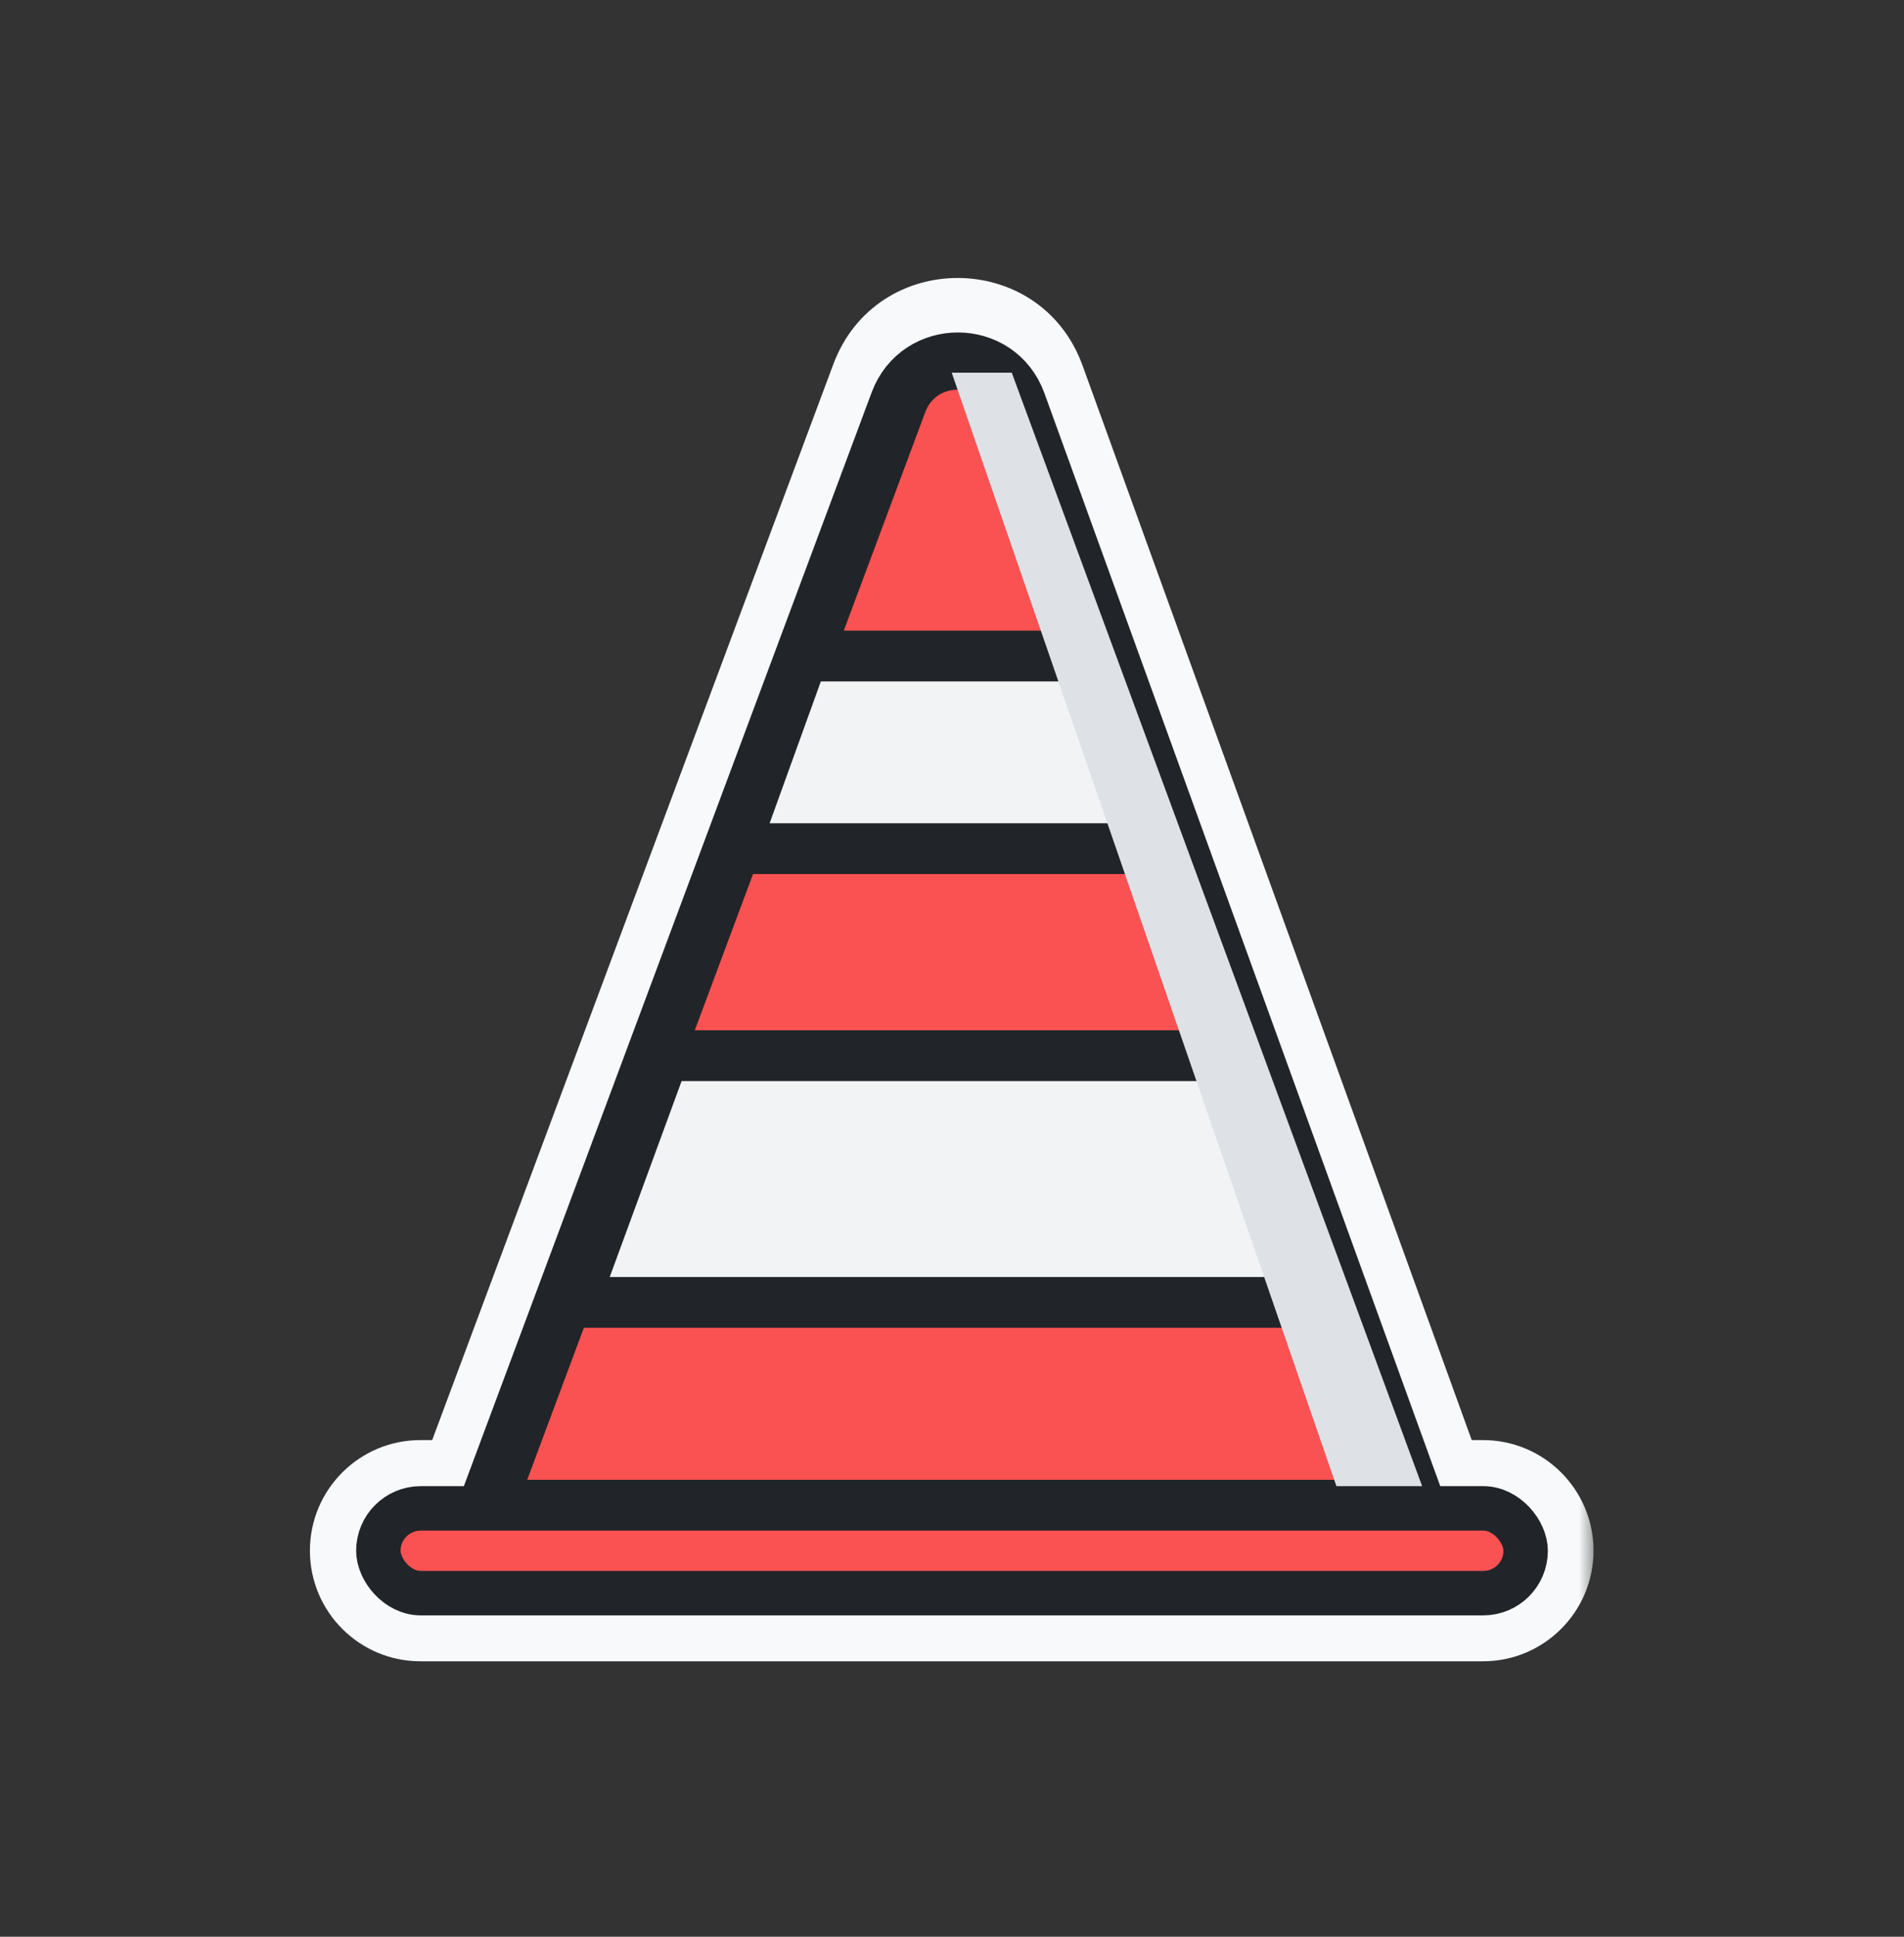 <svg width="60" height="61" viewBox="0 0 60 61" fill="none" xmlns="http://www.w3.org/2000/svg">
<rect x="0" y="0" width="60" height="61" fill="#333333" stroke="none"/>
<mask id="path-1-outside-1_50_5194" maskUnits="userSpaceOnUse" x="9.266" y="8.255" width="41" height="45" fill="black">
<rect fill="white" x="9.266" y="8.255" width="41" height="45"/>
<path fill-rule="evenodd" clip-rule="evenodd" d="M29.225 12.585C29.556 11.697 30.815 11.703 31.138 12.594L43.485 46.672H16.509L29.225 12.585ZM32.705 12.026C31.854 9.677 28.537 9.661 27.663 12.003L14.661 46.857H13.249C12.154 46.857 11.266 47.745 11.266 48.84C11.266 49.936 12.154 50.824 13.249 50.824H46.733C47.828 50.824 48.716 49.936 48.716 48.84C48.716 47.745 47.828 46.857 46.733 46.857H45.325L32.705 12.026ZM14.785 48.154C14.931 48.272 15.116 48.339 15.309 48.339H44.674C44.867 48.339 45.051 48.272 45.198 48.154H46.733C47.112 48.154 47.419 48.461 47.419 48.84C47.419 49.22 47.112 49.527 46.733 49.527H13.249C12.87 49.527 12.563 49.22 12.563 48.84C12.563 48.461 12.87 48.154 13.249 48.154H14.785Z"/>
</mask>
<path fill-rule="evenodd" clip-rule="evenodd" d="M29.225 12.585C29.556 11.697 30.815 11.703 31.138 12.594L43.485 46.672H16.509L29.225 12.585ZM32.705 12.026C31.854 9.677 28.537 9.661 27.663 12.003L14.661 46.857H13.249C12.154 46.857 11.266 47.745 11.266 48.84C11.266 49.936 12.154 50.824 13.249 50.824H46.733C47.828 50.824 48.716 49.936 48.716 48.84C48.716 47.745 47.828 46.857 46.733 46.857H45.325L32.705 12.026ZM14.785 48.154C14.931 48.272 15.116 48.339 15.309 48.339H44.674C44.867 48.339 45.051 48.272 45.198 48.154H46.733C47.112 48.154 47.419 48.461 47.419 48.84C47.419 49.22 47.112 49.527 46.733 49.527H13.249C12.87 49.527 12.563 49.22 12.563 48.84C12.563 48.461 12.87 48.154 13.249 48.154H14.785Z" fill="#F8F9FA"/>
<path d="M31.138 12.594L32.548 12.083L32.548 12.083L31.138 12.594ZM29.225 12.585L30.631 13.11L30.631 13.11L29.225 12.585ZM43.485 46.672V48.172C43.974 48.172 44.432 47.934 44.713 47.533C44.994 47.133 45.062 46.621 44.895 46.161L43.485 46.672ZM16.509 46.672L15.104 46.148C14.932 46.608 14.997 47.124 15.277 47.527C15.557 47.931 16.018 48.172 16.509 48.172V46.672ZM27.663 12.003L29.069 12.527L29.069 12.527L27.663 12.003ZM32.705 12.026L34.115 11.515L34.115 11.515L32.705 12.026ZM14.661 46.857V48.357C15.287 48.357 15.847 47.968 16.066 47.382L14.661 46.857ZM45.325 46.857L43.915 47.368C44.13 47.962 44.694 48.357 45.325 48.357V46.857ZM14.785 48.154L15.727 46.987C15.46 46.772 15.128 46.654 14.785 46.654V48.154ZM45.197 48.154V46.654C44.854 46.654 44.522 46.772 44.255 46.987L45.197 48.154ZM32.548 12.083C31.75 9.88 28.639 9.865 27.82 12.061L30.631 13.11C30.474 13.529 29.88 13.526 29.727 13.105L32.548 12.083ZM44.895 46.161L32.548 12.083L29.727 13.105L42.075 47.183L44.895 46.161ZM16.509 48.172H43.485V45.172H16.509V48.172ZM27.82 12.061L15.104 46.148L17.915 47.196L30.631 13.11L27.82 12.061ZM29.069 12.527C29.454 11.493 30.919 11.5 31.295 12.537L34.115 11.515C32.789 7.854 27.619 7.829 26.258 11.478L29.069 12.527ZM16.066 47.382L29.069 12.527L26.258 11.478L13.255 46.333L16.066 47.382ZM13.249 48.357H14.661V45.357H13.249V48.357ZM12.766 48.84C12.766 48.574 12.982 48.357 13.249 48.357V45.357C11.325 45.357 9.766 46.917 9.766 48.84H12.766ZM13.249 49.324C12.982 49.324 12.766 49.107 12.766 48.84H9.766C9.766 50.764 11.325 52.324 13.249 52.324V49.324ZM46.733 49.324H13.249V52.324H46.733V49.324ZM47.216 48.84C47.216 49.107 47 49.324 46.733 49.324V52.324C48.657 52.324 50.216 50.764 50.216 48.84H47.216ZM46.733 48.357C47 48.357 47.216 48.574 47.216 48.84H50.216C50.216 46.917 48.657 45.357 46.733 45.357V48.357ZM45.325 48.357H46.733V45.357H45.325V48.357ZM31.295 12.537L43.915 47.368L46.736 46.346L34.115 11.515L31.295 12.537ZM15.309 46.839C15.463 46.839 15.611 46.893 15.727 46.987L13.842 49.321C14.252 49.652 14.768 49.839 15.309 49.839V46.839ZM44.674 46.839H15.309V49.839H44.674V46.839ZM44.255 46.987C44.372 46.893 44.519 46.839 44.674 46.839V49.839C45.214 49.839 45.73 49.652 46.14 49.321L44.255 46.987ZM46.733 46.654H45.197V49.654H46.733V46.654ZM48.919 48.84C48.919 47.633 47.941 46.654 46.733 46.654V49.654C46.284 49.654 45.919 49.29 45.919 48.84H48.919ZM46.733 51.027C47.941 51.027 48.919 50.048 48.919 48.84H45.919C45.919 48.391 46.284 48.027 46.733 48.027V51.027ZM13.249 51.027H46.733V48.027H13.249V51.027ZM11.063 48.84C11.063 50.048 12.041 51.027 13.249 51.027V48.027C13.698 48.027 14.063 48.391 14.063 48.84H11.063ZM13.249 46.654C12.041 46.654 11.063 47.633 11.063 48.84H14.063C14.063 49.29 13.698 49.654 13.249 49.654V46.654ZM14.785 46.654H13.249V49.654H14.785V46.654Z" fill="#F8F9FA" mask="url(#path-1-outside-1_50_5194)"/>
<path d="M15.317 47.508L28.312 12.672C28.963 10.929 31.433 10.94 32.066 12.69L44.682 47.508H15.317Z" fill="#FA5252" stroke="#212529" stroke-width="1.8" stroke-linecap="round" stroke-linejoin="round"/>
<path d="M34.688 20.663H25.305L23.113 26.73H36.886L34.688 20.663Z" fill="#F1F3F5" stroke="#212529" stroke-width="1.6" stroke-linecap="round" stroke-linejoin="round"/>
<path d="M39.442 33.249H20.921L18.068 41.021H42.302L39.442 33.249Z" fill="#F1F3F5" stroke="#212529" stroke-width="1.6" stroke-linecap="round" stroke-linejoin="round"/>
<g style="mix-blend-mode:multiply">
<path d="M31.883 11.738H29.991L42.356 47.508H45.073L31.883 11.738Z" fill="#DEE2E6"/>
</g>
<rect x="11.923" y="47.508" width="36.154" height="2.67" rx="1.335" fill="#FA5252" stroke="#212529" stroke-width="1.4" stroke-linecap="round" stroke-linejoin="round"/>
</svg>
